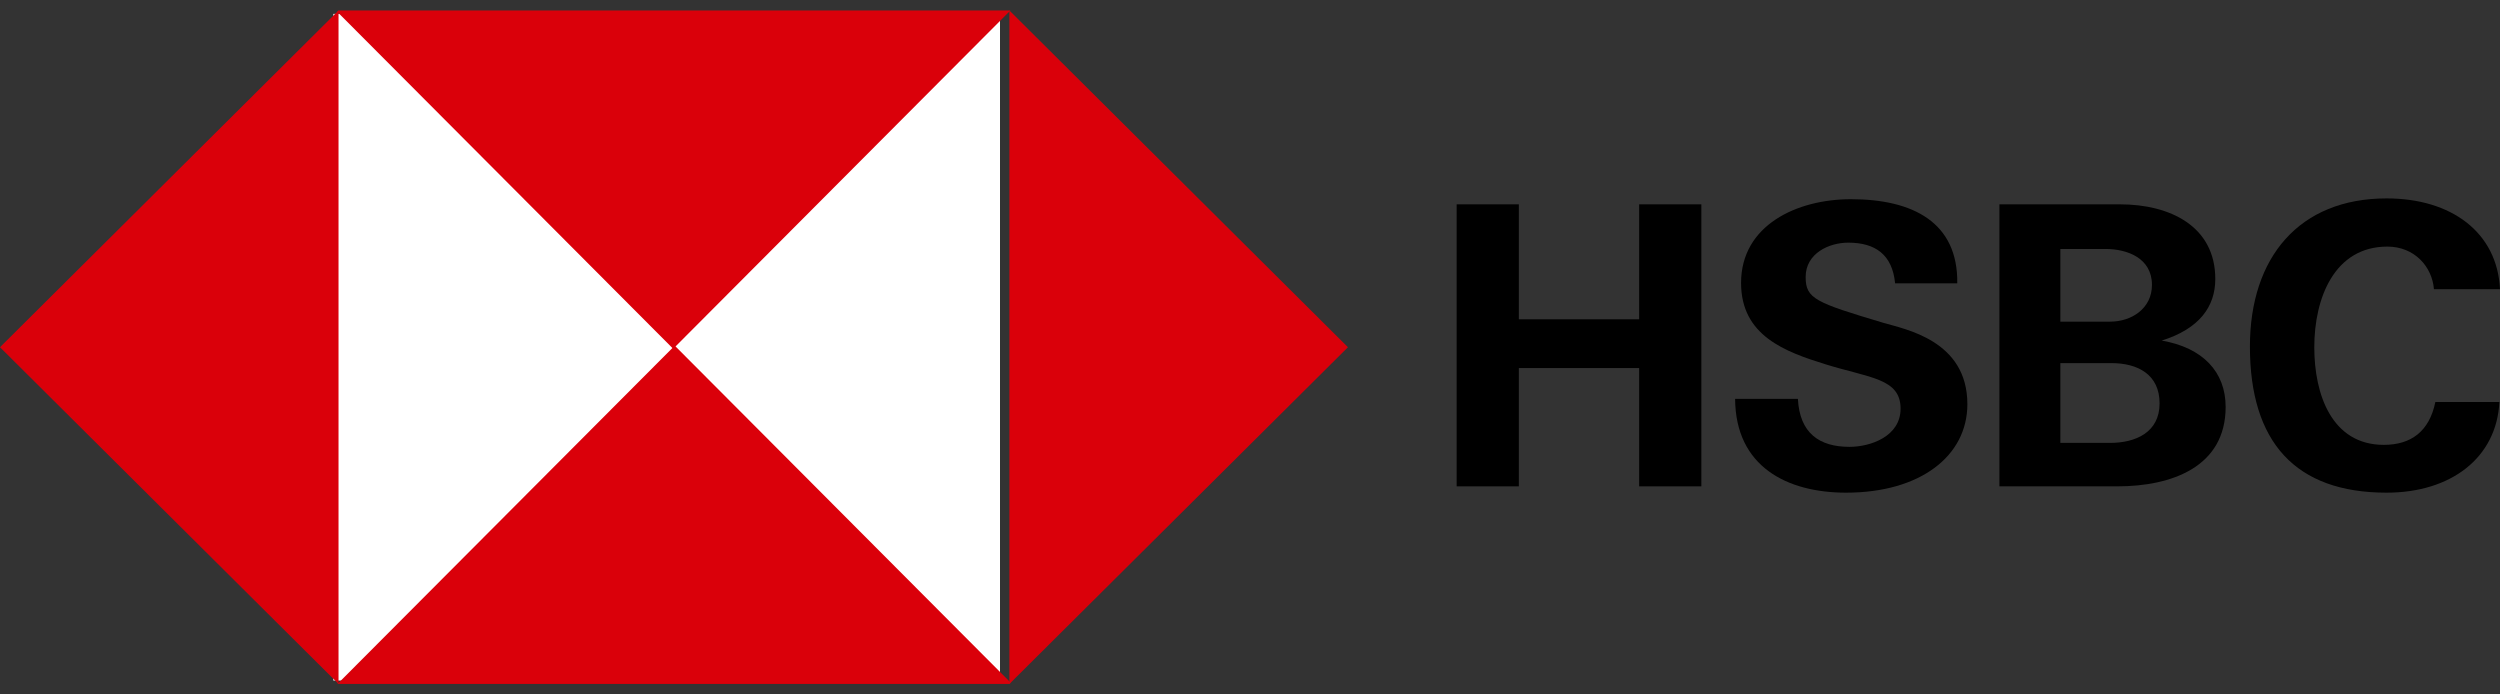 <?xml version="1.0" encoding="UTF-8"?>
<svg width="180px" height="50px" viewBox="0 0 180 50" version="1.1" xmlns="http://www.w3.org/2000/svg" xmlns:xlink="http://www.w3.org/1999/xlink">
    <rect x="0" y="0" width="180" height="50" fill="#333333" stroke="none"/>
    <!-- Generator: Sketch 60.1 (88133) - https://sketch.com -->
    <title>hsbc</title>
    <desc>Created with Sketch.</desc>
    <g id="Page-1" stroke="none" stroke-width="1" fill="none" fill-rule="evenodd">
        <g id="hsbc">
            <rect id="Rectangle" fill="#FFFFFF" x="24" y="1" width="48" height="48"></rect>
            <polyline id="Fill-1" fill="#DA000A" fill-rule="nonzero" points="24.374 0.755 24.374 49.245 1.42108547e-14 25 24.374 0.755"></polyline>
            <polyline id="Fill-2" fill="#DA000A" fill-rule="nonzero" points="24.372 0.755 72.75 0.755 48.469 25.113 24.28 0.847 24.372 0.755"></polyline>
            <polyline id="Fill-3" fill="#DA000A" fill-rule="nonzero" points="72.677 49.245 72.677 0.755 97.051 25 72.677 49.245"></polyline>
            <polyline id="Fill-4" fill="#DA000A" fill-rule="nonzero" points="72.679 49.245 24.3 49.245 48.582 24.887 72.771 49.153 72.679 49.245"></polyline>
            <polyline id="Fill-5" fill="#000000" fill-rule="nonzero" points="104.878 35.017 109.357 35.017 109.357 26.5 118.019 26.5 118.019 35.017 122.498 35.017 122.498 14.712 118.019 14.712 118.019 22.99 109.357 22.99 109.357 14.712 104.878 14.712 104.878 35.017"></polyline>
            <path d="M124.928,28.719 C124.957,33.611 128.685,35.472 132.915,35.472 C138.269,35.472 141.651,32.827 141.651,29.101 C141.651,24.495 137.148,23.705 135.602,23.243 C130.705,21.78 130.007,21.509 130.007,19.944 C130.007,18.238 131.693,17.471 133.073,17.471 C135.034,17.471 136.25,18.345 136.447,20.398 L140.923,20.398 C140.984,16.008 137.722,14.342 133.266,14.342 C129.365,14.342 125.357,16.219 125.357,20.371 C125.357,24.182 128.541,25.329 131.435,26.229 C134.616,27.22 136.842,27.236 136.842,29.425 C136.842,31.416 134.683,32.173 133.166,32.173 C130.978,32.173 129.576,31.179 129.449,28.719 L124.928,28.719" id="Fill-6" fill="#000000" fill-rule="nonzero"></path>
            <path d="M148.345,26.144 L152.013,26.144 C153.929,26.144 155.49,26.969 155.49,29.044 C155.49,31.149 153.736,31.888 151.93,31.888 L148.345,31.888 L148.345,26.144 Z M143.958,35.017 L152.456,35.017 C156.349,35.017 160.246,33.623 160.246,29.3 C160.246,26.769 158.598,25.034 155.644,24.522 C158.359,23.669 159.501,22.076 159.501,20.086 C159.501,16.304 156.266,14.712 152.632,14.712 L143.958,14.712 L143.958,35.017 Z M148.345,17.926 L151.602,17.926 C153.157,17.926 154.941,18.579 154.941,20.513 C154.941,22.219 153.462,23.158 151.935,23.158 L148.345,23.158 L148.345,17.926 L148.345,17.926 Z" id="Fill-7" fill="#000000" fill-rule="nonzero"></path>
            <path d="M180,20.824 C179.803,16.723 176.493,14.285 171.834,14.285 C165.549,14.285 161.994,18.523 161.994,24.95 C161.994,31.83 165.265,35.472 171.834,35.472 C176.466,35.472 179.755,32.965 179.957,28.946 L175.345,28.946 C174.908,31.079 173.577,32.03 171.635,32.03 C167.881,32.03 166.629,28.391 166.629,25.006 C166.629,21.452 168.08,17.755 171.891,17.755 C173.839,17.755 175.114,19.196 175.244,20.824 L180,20.824" id="Fill-8" fill="#000000" fill-rule="nonzero"></path>
        </g>
    </g>
</svg>